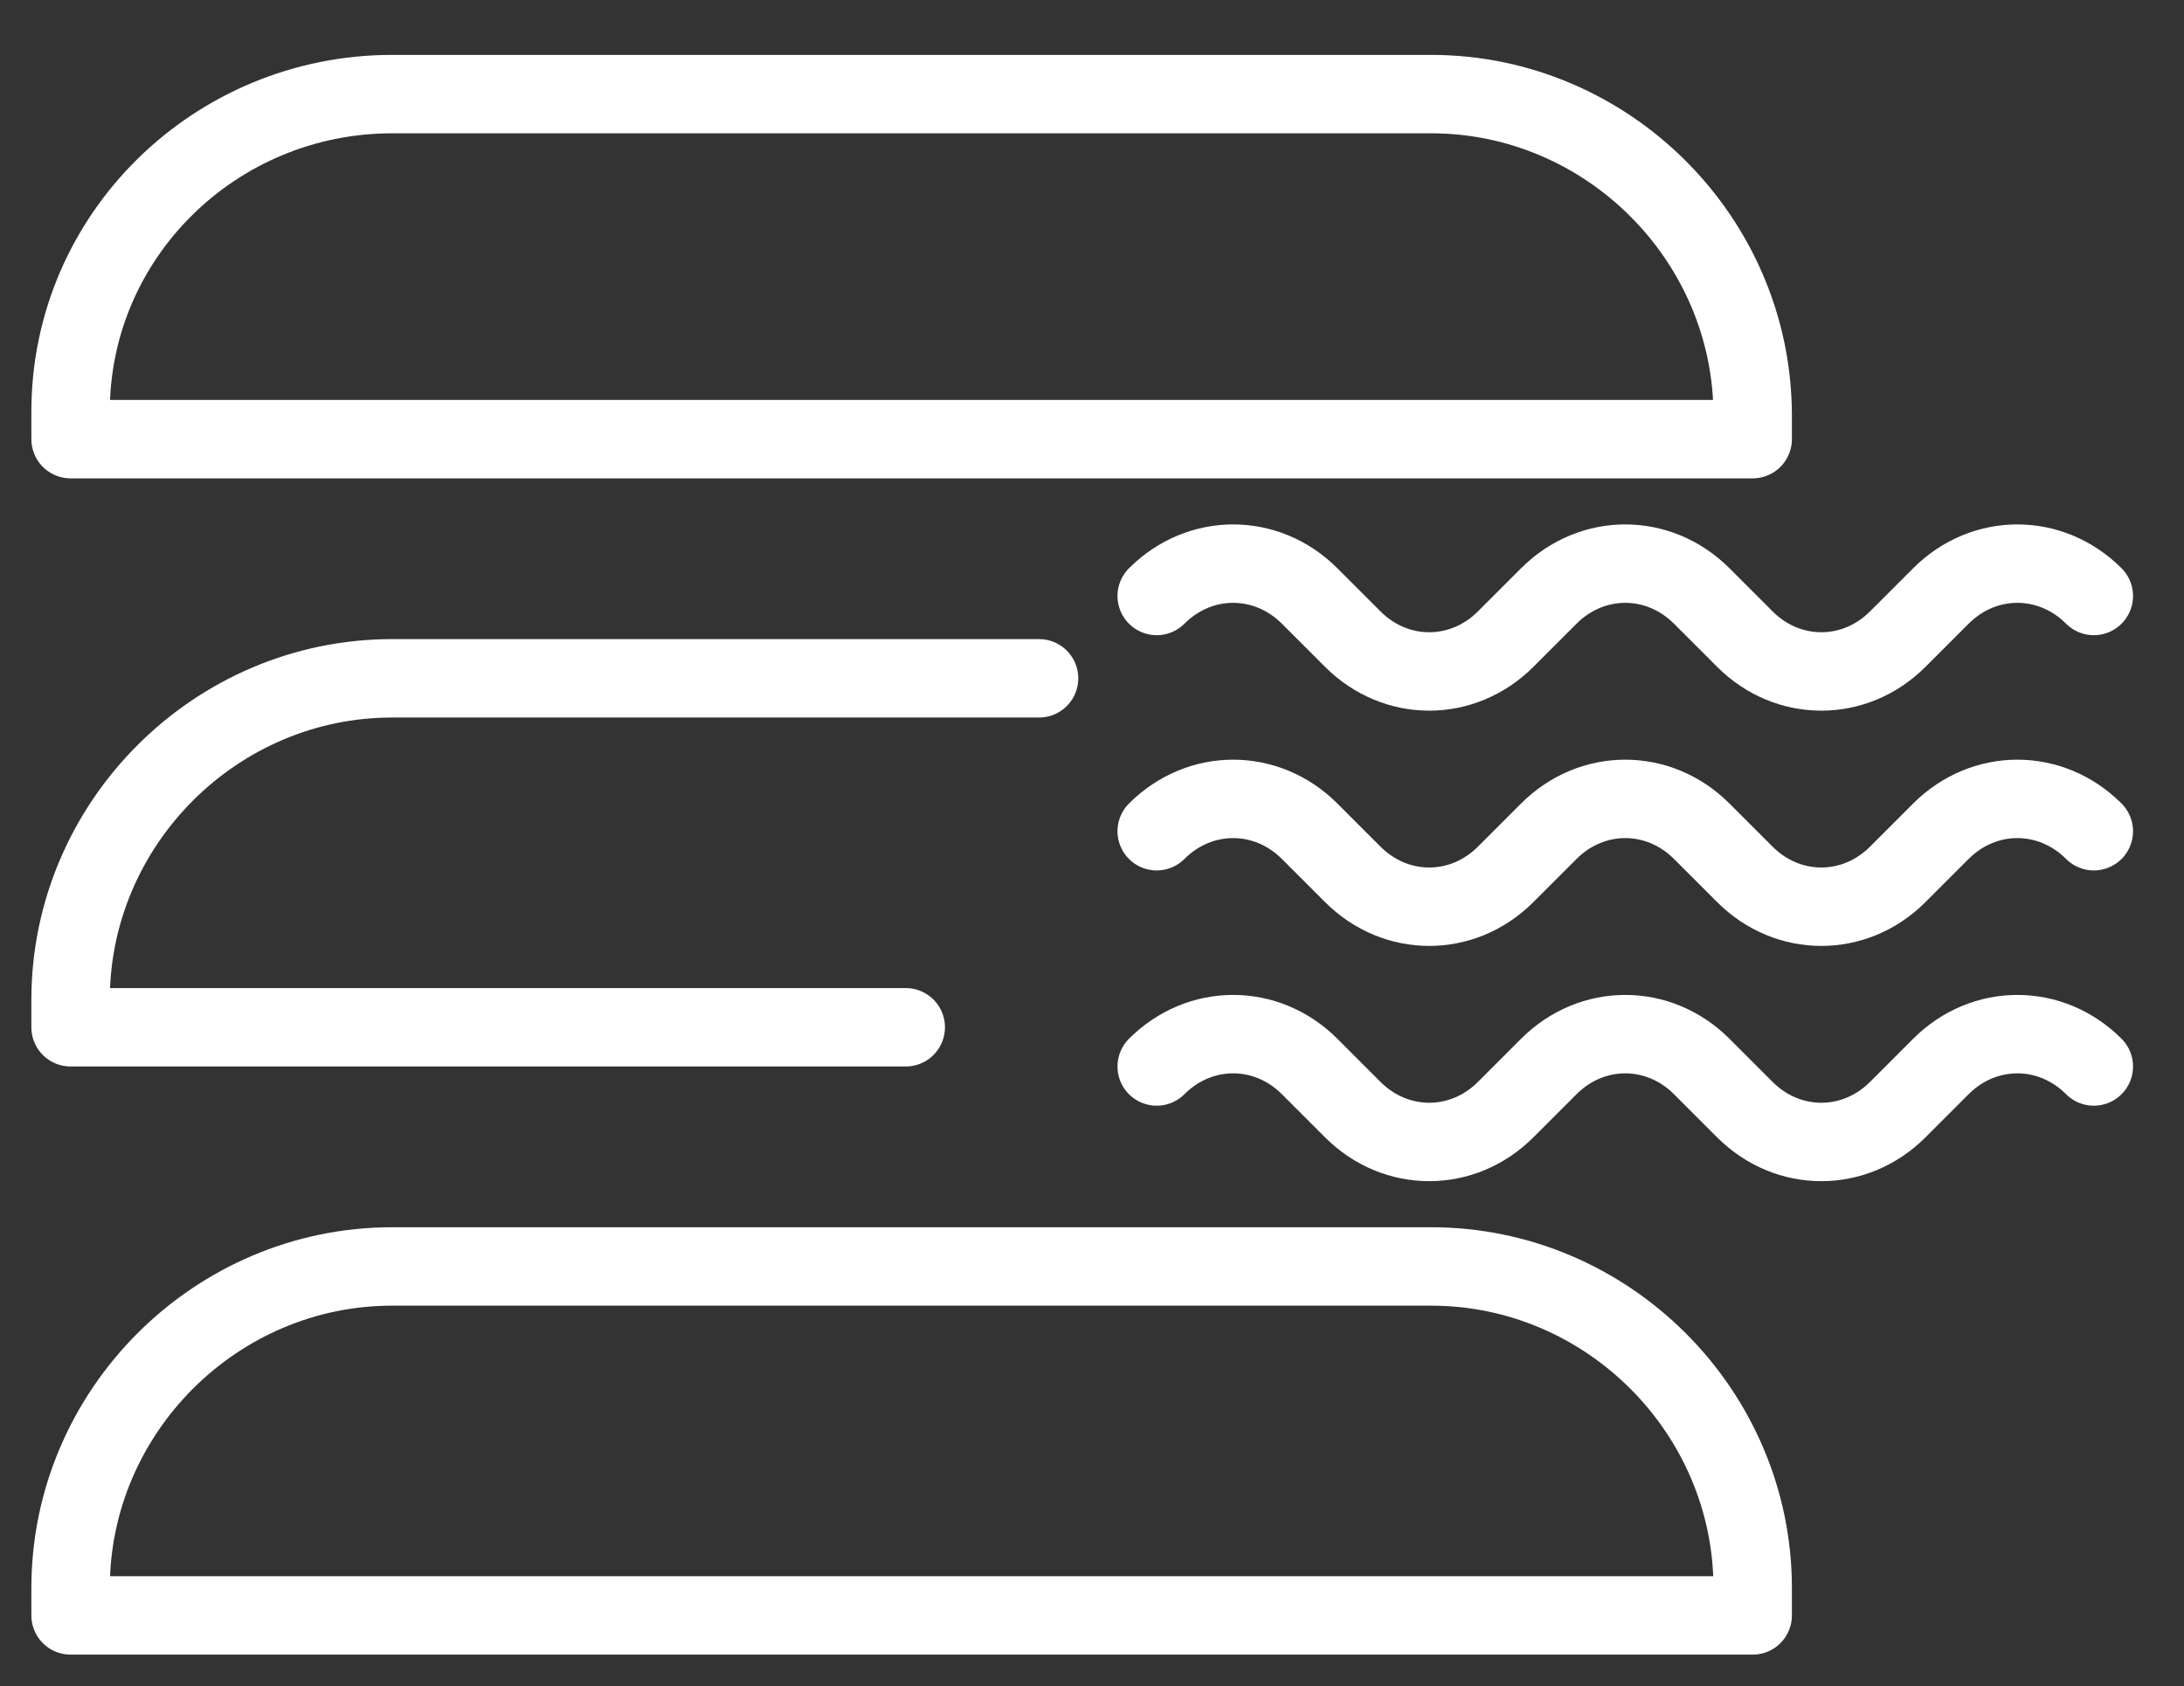 <?xml version="1.0" encoding="utf-8"?>
<!-- Generator: Adobe Illustrator 26.3.1, SVG Export Plug-In . SVG Version: 6.00 Build 0)  -->
<svg version="1.1" id="Layer_2" xmlns="http://www.w3.org/2000/svg" xmlns:xlink="http://www.w3.org/1999/xlink" x="0px" y="0px"
	 viewBox="0 0 55.7 43" style="enable-background:new 0 0 55.7 43;" xml:space="preserve">
<rect x="0" y="0" width="55.7" height="43" fill="#333333" stroke="none"/>
<style type="text/css">
	.st0{fill:none;stroke:#FFFFFF;stroke-width:2;stroke-linejoin:round;stroke-miterlimit:10;}
	.st1{fill:none;stroke:#FFFFFF;stroke-width:2;stroke-linecap:round;stroke-linejoin:round;stroke-miterlimit:10;}
</style>
<g>
	<path class="st0" d="M44.6,11.2H1.8v-0.7C1.8,6,5.5,2.4,10,2.4h26.5c4.5,0,8.2,3.7,8.2,8.2V11.2z"/>
	<path class="st1" d="M23.1,26.2H1.8v-0.7c0-4.5,3.7-8.2,8.2-8.2h16.5"/>
	<path class="st0" d="M44.6,41.2H1.8v-0.7c0-4.5,3.7-8.2,8.2-8.2h26.5c4.5,0,8.2,3.7,8.2,8.2V41.2z"/>
	<path class="st1" d="M53.4,15.2c-1.1-1.1-2.8-1.1-3.9,0l-1.1,1.1c-1.1,1.1-2.8,1.1-3.9,0l-1.1-1.1c-1.1-1.1-2.8-1.1-3.9,0l-1.1,1.1
		c-1.1,1.1-2.8,1.1-3.9,0l-1.1-1.1c-1.1-1.1-2.8-1.1-3.9,0"/>
	<path class="st1" d="M53.4,21.2c-1.1-1.1-2.8-1.1-3.9,0l-1.1,1.1c-1.1,1.1-2.8,1.1-3.9,0l-1.1-1.1c-1.1-1.1-2.8-1.1-3.9,0l-1.1,1.1
		c-1.1,1.1-2.8,1.1-3.9,0l-1.1-1.1c-1.1-1.1-2.8-1.1-3.9,0"/>
	<path class="st1" d="M53.4,27.2c-1.1-1.1-2.8-1.1-3.9,0l-1.1,1.1c-1.1,1.1-2.8,1.1-3.9,0l-1.1-1.1c-1.1-1.1-2.8-1.1-3.9,0l-1.1,1.1
		c-1.1,1.1-2.8,1.1-3.9,0l-1.1-1.1c-1.1-1.1-2.8-1.1-3.9,0"/>
</g>
</svg>
